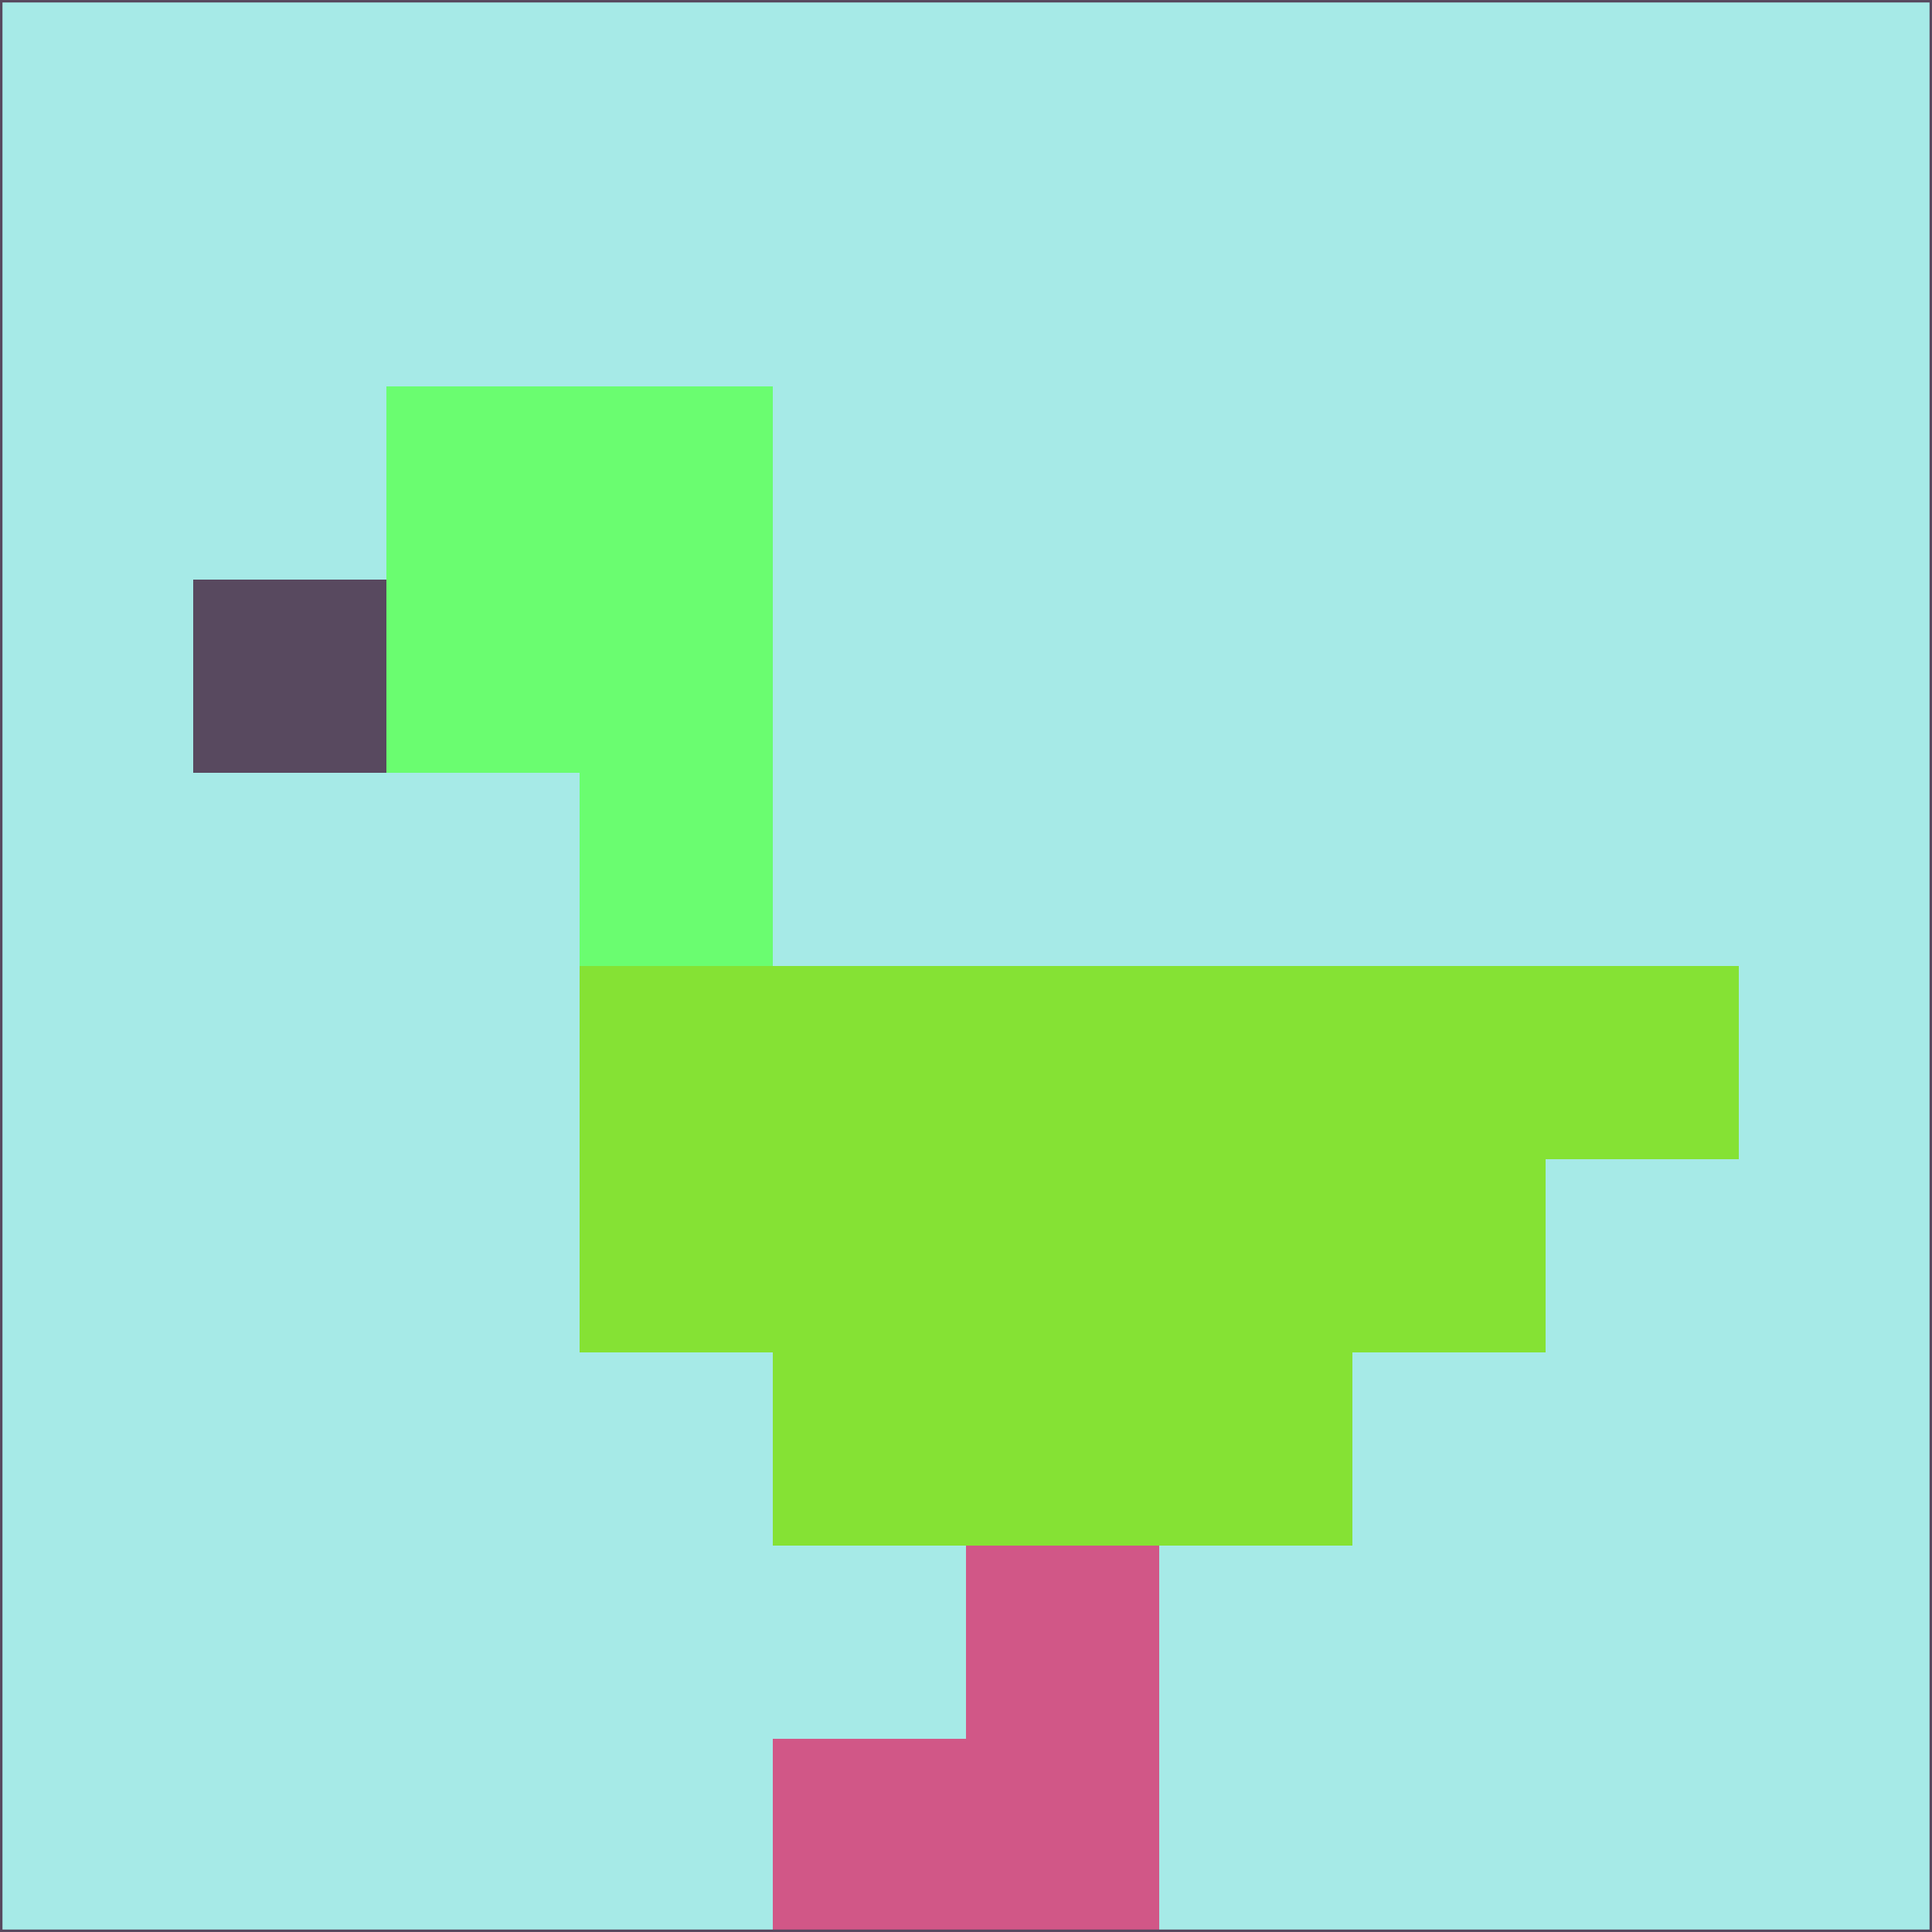 <svg xmlns="http://www.w3.org/2000/svg" version="1.1" width="785" height="785">
  <title>'goose-pfp-694263' by Dmitri Cherniak (Cyberpunk Edition)</title>
  <desc>
    seed=443766
    backgroundColor=#a6eae7
    padding=20
    innerPadding=0
    timeout=500
    dimension=1
    border=false
    Save=function(){return n.handleSave()}
    frame=12

    Rendered at 2024-09-15T22:37:00.732Z
    Generated in 1ms
    Modified for Cyberpunk theme with new color scheme
  </desc>
  <defs/>
  <rect width="100%" height="100%" fill="#a6eae7"/>
  <g>
    <g id="0-0">
      <rect x="0" y="0" height="785" width="785" fill="#a6eae7"/>
      <g>
        <!-- Neon blue -->
        <rect id="0-0-2-2-2-2" x="157" y="157" width="157" height="157" fill="#6afd70"/>
        <rect id="0-0-3-2-1-4" x="235.5" y="157" width="78.5" height="314" fill="#6afd70"/>
        <!-- Electric purple -->
        <rect id="0-0-4-5-5-1" x="314" y="392.5" width="392.5" height="78.5" fill="#85e234"/>
        <rect id="0-0-3-5-5-2" x="235.5" y="392.5" width="392.5" height="157" fill="#85e234"/>
        <rect id="0-0-4-5-3-3" x="314" y="392.5" width="235.5" height="235.5" fill="#85e234"/>
        <!-- Neon pink -->
        <rect id="0-0-1-3-1-1" x="78.5" y="235.5" width="78.5" height="78.5" fill="#58495f"/>
        <!-- Cyber yellow -->
        <rect id="0-0-5-8-1-2" x="392.5" y="628" width="78.5" height="157" fill="#d15787"/>
        <rect id="0-0-4-9-2-1" x="314" y="706.5" width="157" height="78.5" fill="#d15787"/>
      </g>
      <rect x="0" y="0" stroke="#58495f" stroke-width="2" height="785" width="785" fill="none"/>
    </g>
  </g>
  <script xmlns=""/>
</svg>